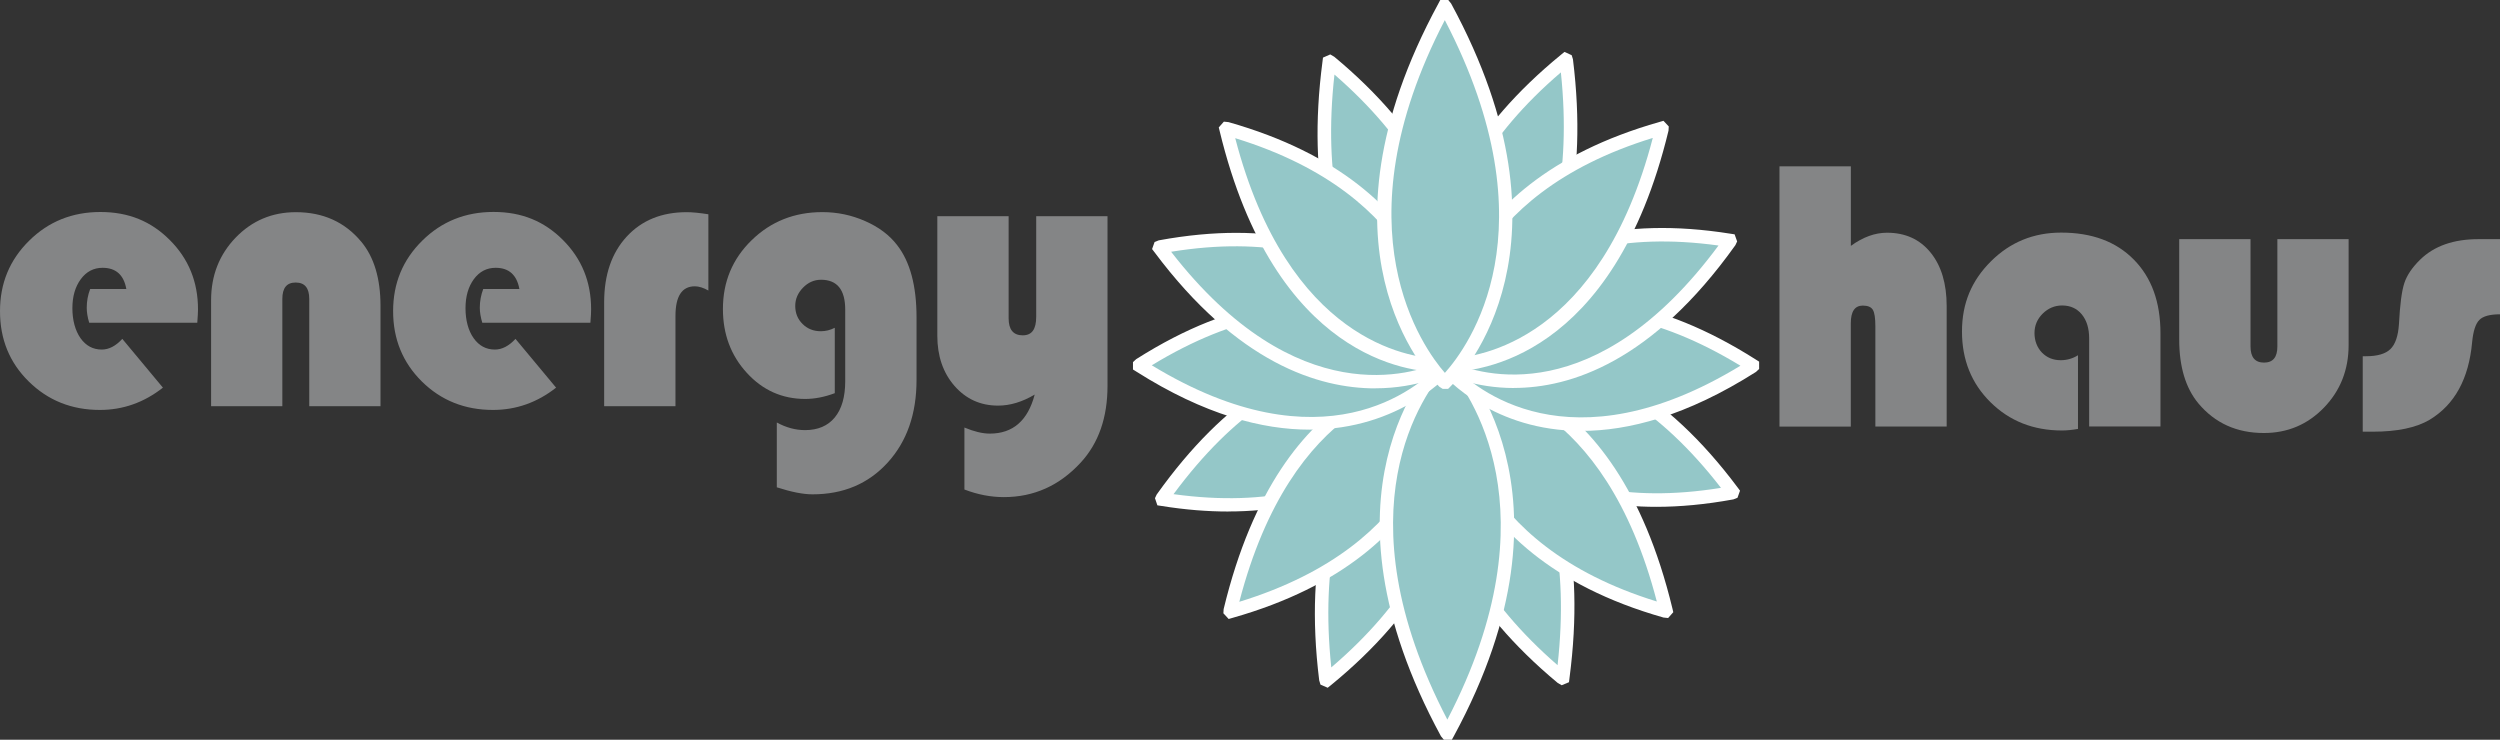 <?xml version="1.0" encoding="UTF-8"?>
<svg id="Layer_2" data-name="Layer 2" xmlns="http://www.w3.org/2000/svg" xmlns:xlink="http://www.w3.org/1999/xlink" viewBox="0 0 416.16 123.14">
  <rect x="0" y="0" width="416.16" height="123.14" fill="#333333" stroke="none"/>
  <defs>
    <style>
      .cls-1 {
        fill: none;
      }

      .cls-2 {
        clip-path: url(#clippath);
      }

      .cls-3 {
        fill: #fff;
      }

      .cls-4 {
        fill: #848586;
      }

      .cls-5 {
        fill: #94c7c8;
      }

      .cls-6 {
        clip-path: url(#clippath-1);
      }
    </style>
    <clipPath id="clippath">
      <rect class="cls-1" width="416.16" height="123.14"/>
    </clipPath>
    <clipPath id="clippath-1">
      <rect class="cls-1" y="0" width="416.16" height="123.14"/>
    </clipPath>
  </defs>
  <g id="Layer_1-2" data-name="Layer 1">
    <g id="Artwork_28" data-name="Artwork 28">
      <g class="cls-2">
        <g class="cls-6">
          <path class="cls-5" d="m240.48,62.25l-.06.15c.72,1.93,10.54,26.51,47.92,19.62l.05-.15c-23.9-32.02-46.28-20.54-47.91-19.62"/>
          <path class="cls-3" d="m275.72,84.37c-27.45,0-35.42-19.11-36.34-21.57l-.14-.39.28-.78.42-.36c1-.55,24.7-13.11,49.36,19.94l.35.47-.42,1.18-.68.27c-4.69.86-8.96,1.24-12.83,1.24m-33.91-21.53c2.07,4.76,12.41,23.59,44.67,18.37-20.94-27.02-40.5-20.26-44.67-18.37"/>
          <path class="cls-5" d="m240.95,62.18l.06.16c-.67,1.94-9.98,26.76-47.5,20.79l-.05-.14c23.22-32.61,45.84-21.67,47.49-20.8"/>
          <path class="cls-3" d="m204.48,85.15c-3.42,0-7.13-.28-11.15-.93l-.67-.1-.4-1.19.28-.6c23.54-33.04,46.4-22.46,48.93-21.15l.39.2.33.94-.12.37c-.35,1.01-8.09,22.45-37.59,22.45m-9.13-2.88c32.51,4.47,42.35-14.68,44.29-19.47-4.57-2.02-23.82-8.21-44.29,19.47"/>
          <path class="cls-5" d="m240.81,61.33l-.15.06c-.82,1.87-10.73,26.41,19.37,51.43l.14-.06c5.36-40.79-17.64-50.75-19.36-51.44"/>
          <path class="cls-3" d="m259.97,114.07l-.66-.38c-30.43-25.28-20.88-50-19.69-52.74l.18-.42.83-.35.57.11c2.62,1.04,25.48,11.36,20.06,52.62l-.08.65-1.22.51Zm-18.67-51.27c-1.87,5.12-7.28,26,17.98,47.93,3.89-34.7-13.65-45.76-17.98-47.93"/>
          <path class="cls-5" d="m241.11,62.33l-.11.11c-.09,2.08-.46,28.87,36.23,39.29l.09-.11c-9.62-39.85-34.37-39.38-36.21-39.29"/>
          <path class="cls-3" d="m277.7,102.88l-.78-.08c-37.87-10.75-37.09-39.2-37.04-40.41l.02-.4.58-.65.57-.14c2.82-.15,27.62-.21,37.36,40.14l.13.57-.85.96Zm-35.58-39.44c.14,4.94,2.51,27.08,33.68,36.69-8.79-33.75-28.99-36.52-33.68-36.69"/>
          <path class="cls-5" d="m240.46,61.86l.15.06c.8,1.88,10.53,26.51-19.75,51.27l-.14-.06c-5.06-40.84,18.01-50.6,19.74-51.27"/>
          <path class="cls-3" d="m221.02,114.49l-1.21-.53-.21-.7c-5.2-42.02,19.4-52.04,20.45-52.44l.43-.16.97.4.17.43c1.17,2.75,10.54,27.55-20.07,52.57l-.54.43Zm18.92-51.17c-4.35,2.14-21.97,13.03-18.33,47.78,25.42-21.71,20.16-42.64,18.33-47.78"/>
          <path class="cls-5" d="m240.98,62.36l.11.12c.09,2.08.46,28.86-36.22,39.28l-.1-.1c9.62-39.86,34.38-39.39,36.21-39.3"/>
          <path class="cls-3" d="m204.52,103.03l-.87-.94.04-.69c9.74-40.35,34.59-40.28,37.36-40.15l.47.02.69.77v.41c.14,3.03.14,29.85-37.03,40.4l-.66.19Zm35.47-39.54c-4.68.17-24.89,2.91-33.69,36.69,31.3-9.63,33.61-31.32,33.69-36.69"/>
          <path class="cls-5" d="m241.01,59.53h-.18c-1.6,1.58-21.66,22.56.02,62.48h.16c21.7-39.99,1.54-60.97,0-62.48"/>
          <path class="cls-3" d="m241.68,123.14h-1.33l-.48-.58c-21.85-40.28-2.14-61.53.18-63.82l.33-.32h.92l.5.32c.93.91,22.47,22.78.2,63.82l-.32.58Zm-.77-62.07c-3.89,4.34-18.19,23.72.02,58.72,18.13-34.89,3.51-54.7-.02-58.72"/>
          <path class="cls-5" d="m240.95,60.89v-.17c-1.29-1.53-18.48-20.76-51.22.02v.15c32.79,20.81,49.98,1.47,51.22,0"/>
          <path class="cls-3" d="m217.97,71.52c-7.78,0-17.41-2.43-28.84-9.68l-.53-.33v-1.23l.53-.49c33.81-21.46,51.93-.68,52.68.21l.27.31v.82l-.27.48c-.5.59-8.6,9.91-23.84,9.91m-26.24-10.71c28.57,17.38,44.34,3.66,47.8,0-3.47-3.66-19.22-17.39-47.8,0"/>
          <path class="cls-5" d="m240.95,60.89l.06-.15c-.71-1.93-10.53-26.51-47.92-19.62l-.05.15c23.9,32.02,46.28,20.53,47.91,19.62"/>
          <path class="cls-3" d="m228.92,64.65c-9.39,0-22.94-4.17-36.78-22.72l-.36-.47.42-1.18.69-.27c37.97-6.99,48.13,17.52,49.17,20.33l.14.38-.28.78-.43.36c-.44.23-5.23,2.78-12.57,2.78m-33.97-22.73c20.94,27.01,40.5,20.26,44.67,18.38-2.05-4.77-12.36-23.62-44.67-18.38"/>
          <path class="cls-5" d="m240.48,60.96v-.17c1.29-1.53,18.49-20.76,51.22.02v.16c-32.78,20.8-49.98,1.47-51.22,0"/>
          <path class="cls-3" d="m263.25,71.73c-14.51,0-22.39-8.58-23.62-10.04l-.26-.31v-.99l.26-.31c1.88-2.24,19.44-21.31,52.68-.21l.52.33v1.22l-.52.49c-11.59,7.36-21.28,9.82-29.05,9.82m-21.34-10.85c3.46,3.66,19.25,17.37,47.8,0-28.59-17.38-44.34-3.66-47.8,0"/>
          <path class="cls-5" d="m240.48,60.96l-.06-.16c.67-1.94,9.98-26.76,47.51-20.79l.05.15c-23.22,32.6-45.84,21.67-47.5,20.8"/>
          <path class="cls-3" d="m252.02,64.59c-6.53,0-11.01-2.1-12.05-2.64l-.4-.2-.33-.95.12-.37c.98-2.84,10.73-27.6,48.74-21.52l.65.1.42,1.18-.29.62c-13.87,19.45-27.5,23.77-36.88,23.77m-10.22-4.24c4.54,2,23.83,8.17,44.29-19.47-32.42-4.47-42.34,14.67-44.29,19.47"/>
          <path class="cls-5" d="m240.64,61.81l.14-.06c.83-1.87,10.73-26.41-19.37-51.43l-.14.06c-5.35,40.79,17.64,50.76,19.37,51.44"/>
          <path class="cls-3" d="m240.78,62.96l-.57-.11c-2.62-1.04-25.47-11.39-20.06-52.62l.08-.64,1.21-.53.67.39c30.45,25.31,20.88,50.01,19.68,52.75l-.17.42-.84.35Zm-18.64-50.55c-3.88,34.69,13.65,45.76,17.98,47.94,1.87-5.12,7.29-25.99-17.98-47.94"/>
          <path class="cls-5" d="m240.32,60.81l.11-.12c.09-2.07.46-28.86-36.22-39.28l-.1.11c9.62,39.86,34.38,39.38,36.21,39.29"/>
          <path class="cls-3" d="m239.69,61.94c-4.9,0-27.48-2.12-36.67-40.16l-.14-.57.85-.96.78.08c37.18,10.55,37.17,37.37,37.04,40.4l-.02.42-.59.64-.56.14c-.16.01-.4.02-.7.02m-34.06-38.95c8.8,33.79,29.03,36.52,33.7,36.69-.08-5.36-2.38-27.05-33.7-36.69"/>
          <path class="cls-5" d="m240.97,61.28l-.14-.07c-.81-1.88-10.54-26.51,19.75-51.26l.13.06c5.06,40.84-18.01,50.6-19.75,51.27"/>
          <path class="cls-3" d="m240.94,62.49l-.96-.44-.17-.4c-1.17-2.75-10.59-27.51,20.08-52.57l.54-.44,1.2.55.21.68c5.1,41.29-17.82,51.42-20.45,52.45l-.44.17Zm18.89-50.44c-25.3,21.63-19.96,42.99-18.33,47.76,4.37-2.15,21.96-13.08,18.33-47.76"/>
          <path class="cls-5" d="m240.45,60.77l-.11-.12c-.08-2.07-.46-28.86,36.23-39.28l.09.1c-9.62,39.86-34.37,39.38-36.21,39.29"/>
          <path class="cls-3" d="m241.07,61.9c-.29,0-.52,0-.68-.01l-.47-.02-.69-.77v-.4c-.14-3.03-.15-29.85,37.02-40.4l.66-.19.88.94-.04.69c-9.19,38.05-31.78,40.16-36.68,40.16m34.06-38.94c-31.31,9.64-33.61,31.33-33.69,36.69,4.67-.17,24.89-2.91,33.69-36.69"/>
          <path class="cls-5" d="m240.42,63.61h.18c1.59-1.57,21.65-22.55-.02-62.48h-.16c-21.7,39.99-1.54,60.97,0,62.48"/>
          <path class="cls-3" d="m241.06,64.73h-.91l-.51-.32c-2.32-2.29-22.07-23.51-.2-63.82l.31-.59h1.33l.48.59c21.85,40.28,2.13,61.52-.18,63.82l-.33.33Zm-.55-61.38c-18.11,34.85-3.51,54.69.01,58.72,3.89-4.34,18.2-23.73-.01-58.72"/>
          <path class="cls-4" d="m63.34,67.62h-11.86v-17.86c0-1.82-.75-2.73-2.26-2.73s-2.22.92-2.22,2.73v17.86h-11.86v-17.64c0-4.13,1.37-7.6,4.09-10.43,2.73-2.82,6.07-4.23,10.02-4.23,4.52,0,8.15,1.63,10.89,4.92,2.13,2.56,3.2,6.12,3.2,10.68v16.69Z"/>
          <path class="cls-4" d="m98.27,53.72h-17.99c-.27-.91-.41-1.74-.41-2.5,0-1.06.19-2.09.57-3.11h6.02c-.43-2.35-1.74-3.53-3.96-3.53-1.48,0-2.69.63-3.62,1.89-.92,1.26-1.39,2.87-1.39,4.84s.45,3.71,1.35,4.98c.9,1.27,2.08,1.9,3.54,1.9,1.19,0,2.33-.59,3.43-1.78l6.76,8.12c-3.14,2.47-6.65,3.71-10.5,3.71-4.7,0-8.64-1.58-11.84-4.73-3.19-3.16-4.79-7.06-4.79-11.71s1.61-8.54,4.84-11.73c3.23-3.2,7.19-4.79,11.88-4.79s8.45,1.55,11.56,4.68c3.12,3.12,4.68,6.96,4.68,11.53,0,.46-.03,1.2-.12,2.22"/>
          <path class="cls-4" d="m117.92,35.67v12.69c-.82-.46-1.58-.7-2.25-.7-2.16,0-3.23,1.65-3.23,4.95v15.01h-11.87v-17.3c0-4.57,1.25-8.21,3.74-10.92,2.5-2.72,5.83-4.08,10-4.08.93,0,2.14.12,3.61.35"/>
          <path class="cls-4" d="m138.96,54.57v10.88c-1.71.64-3.35.96-4.92.96-3.83,0-7.08-1.45-9.73-4.35-2.65-2.9-3.97-6.44-3.97-10.63,0-4.52,1.59-8.34,4.79-11.45,3.19-3.11,7.12-4.67,11.77-4.67,2.47,0,4.84.49,7.11,1.49,2.26.99,4.04,2.32,5.32,3.99,2.17,2.78,3.24,6.79,3.24,12.06v10.4c0,5.65-1.6,10.24-4.81,13.76-3.21,3.52-7.37,5.28-12.51,5.28-1.57,0-3.55-.4-5.94-1.17v-10.79c1.55.85,3.11,1.27,4.7,1.27,2.13,0,3.79-.7,4.95-2.11,1.16-1.41,1.74-3.42,1.74-6.05v-11.89c0-3.32-1.34-4.98-4.03-4.98-1.14,0-2.14.44-3,1.32-.85.88-1.29,1.88-1.29,3.03,0,1.21.41,2.21,1.22,3.01.81.81,1.83,1.21,3.04,1.21.8,0,1.57-.19,2.31-.57"/>
          <path class="cls-4" d="m160.54,81.48v-10.31c1.61.67,3.01,1.01,4.22,1.01,3.85,0,6.34-2.16,7.48-6.5-2.07,1.23-4.1,1.84-6.09,1.84-2.94,0-5.35-1.1-7.26-3.28-1.91-2.19-2.86-4.98-2.86-8.36v-19.89h11.87v17c0,1.88.78,2.83,2.34,2.83s2.25-1.03,2.25-3.11v-16.72h11.87v28.24c0,5.27-1.48,9.52-4.44,12.75-3.54,3.85-7.8,5.77-12.82,5.77-2.2,0-4.39-.43-6.57-1.27"/>
          <path class="cls-4" d="m308.1,27.69v13.24c2.01-1.46,4.01-2.19,6.02-2.19,3.04,0,5.47,1.1,7.25,3.3,1.79,2.2,2.68,5.18,2.68,8.91v20.05h-11.87v-16.71c0-1.35-.14-2.26-.42-2.72-.29-.47-.84-.7-1.67-.7-1.33,0-2,.98-2,2.95v17.19h-11.87V27.69h11.87Z"/>
          <path class="cls-4" d="m345.91,59.13v12.27c-.97.17-1.85.26-2.66.26-4.76,0-8.73-1.57-11.9-4.7-3.17-3.13-4.75-7.06-4.75-11.77s1.6-8.48,4.81-11.68c3.2-3.19,7.1-4.79,11.69-4.79,5.12,0,9.15,1.49,12.1,4.49,2.96,2.99,4.44,7.08,4.44,12.26v15.52h-11.87v-14.66c0-1.67-.41-3-1.22-3.99-.81-.99-1.91-1.49-3.28-1.49-1.25,0-2.32.46-3.24,1.36-.91.91-1.36,1.99-1.36,3.24s.42,2.38,1.24,3.24c.82.84,1.86,1.27,3.13,1.27,1.04,0,2-.28,2.88-.83"/>
          <path class="cls-4" d="m362.77,39.81h11.86v17.86c0,1.8.75,2.69,2.25,2.69s2.22-.9,2.22-2.69v-17.86h11.86v17.64c0,4.1-1.37,7.57-4.09,10.39-2.73,2.83-6.07,4.24-10.02,4.24-4.51,0-8.13-1.64-10.89-4.92-2.13-2.56-3.2-6.11-3.2-10.65v-16.69Z"/>
          <path class="cls-4" d="m416.16,39.82v12.5c-1.67,0-2.82.31-3.44.94-.62.62-1.02,1.85-1.2,3.69-.55,6.11-2.91,10.42-7.1,12.94-2.23,1.31-5.37,1.97-9.46,1.97h-1.65v-12.56h.54c1.9,0,3.26-.4,4.07-1.19.81-.79,1.29-2.18,1.42-4.17.17-3.24.46-5.51.9-6.83.43-1.31,1.32-2.61,2.65-3.91,2.33-2.26,5.55-3.39,9.67-3.39h3.59Z"/>
          <path class="cls-4" d="m32.83,53.72H14.85c-.28-.91-.41-1.74-.41-2.5,0-1.06.18-2.09.57-3.11h6.02c-.42-2.35-1.74-3.53-3.96-3.53-1.48,0-2.69.63-3.62,1.89-.93,1.26-1.4,2.87-1.4,4.84s.46,3.71,1.35,4.98c.9,1.27,2.08,1.9,3.54,1.9,1.19,0,2.33-.59,3.42-1.78l6.76,8.12c-3.14,2.47-6.64,3.71-10.49,3.71-4.7,0-8.64-1.58-11.84-4.73C1.59,60.37,0,56.47,0,51.81s1.61-8.54,4.84-11.73c3.23-3.2,7.19-4.79,11.88-4.79s8.45,1.55,11.56,4.68c3.12,3.12,4.68,6.96,4.68,11.53,0,.46-.04,1.2-.12,2.22"/>
        </g>
      </g>
    </g>
  </g>
</svg>
